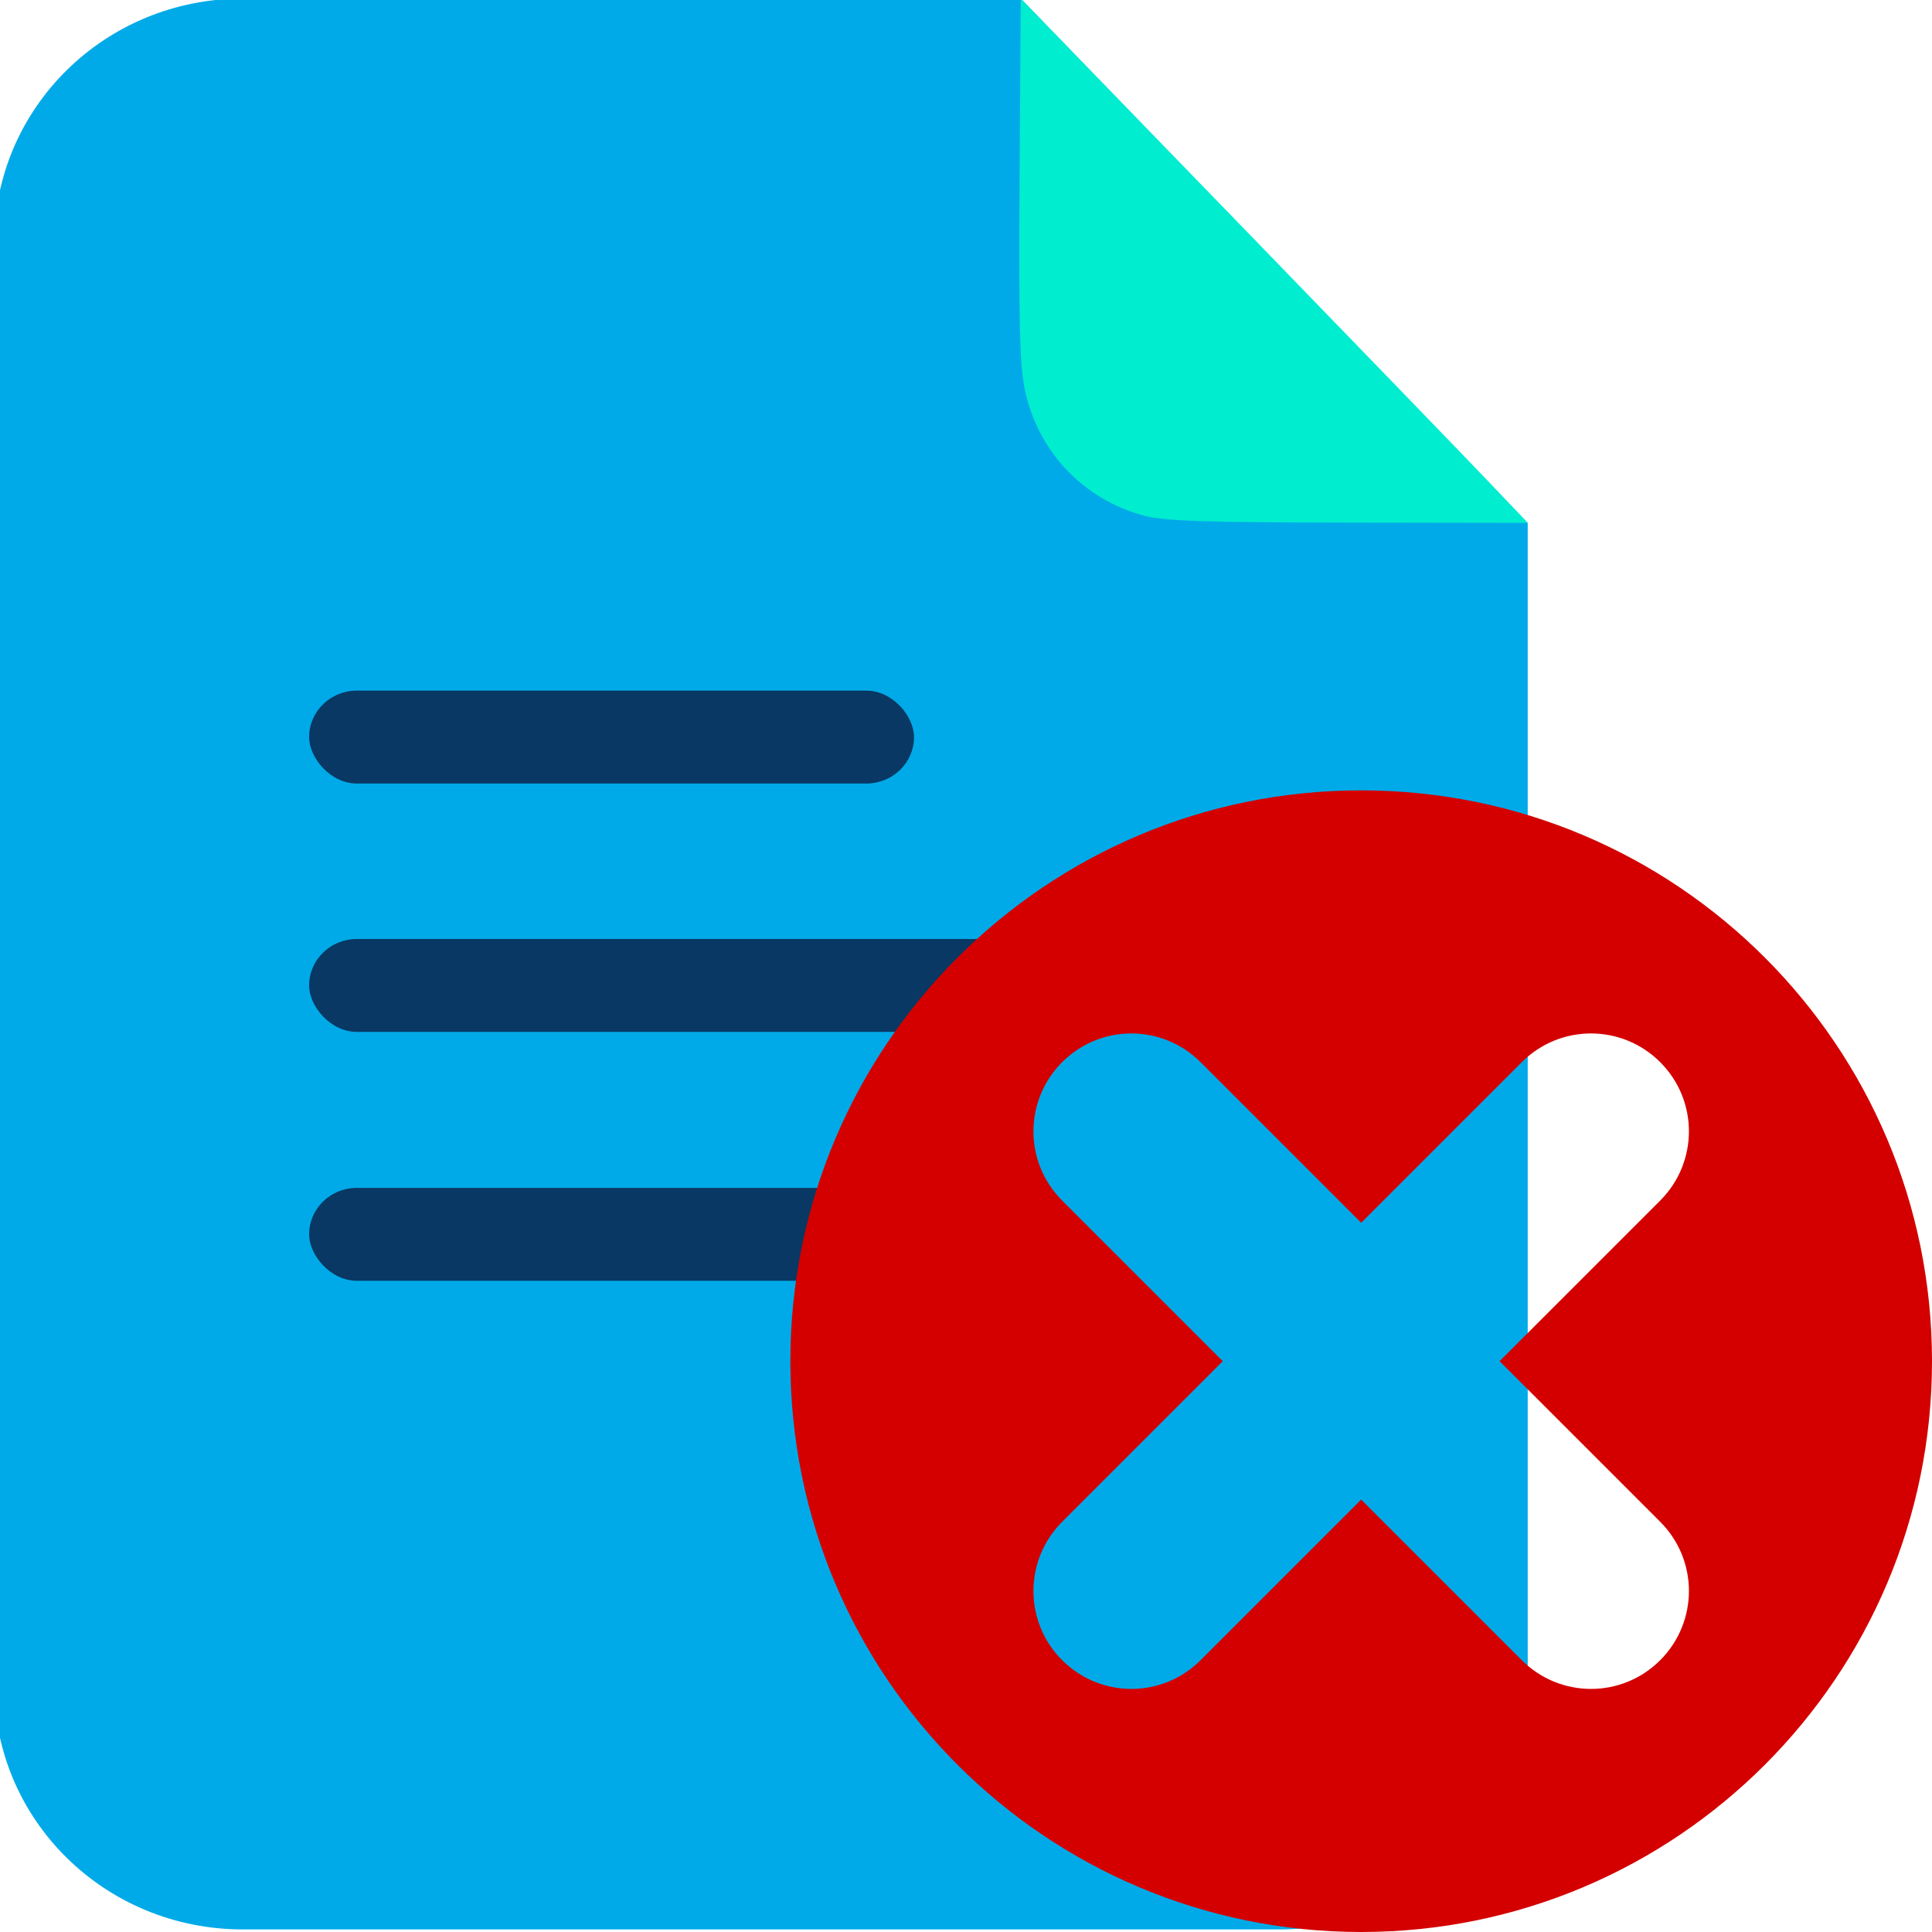 <?xml version="1.0" encoding="UTF-8" standalone="no"?>
<svg
   width="22"
   height="22"
   fill="currentColor"
   class="bi bi-file-text"
   viewBox="0 0 22 22"
   version="1.1"
   id="svg6"
   sodipodi:docname="btn-file-delete.svg"
   inkscape:version="1.1.2 (0a00cf5339, 2022-02-04)"
   xmlns:inkscape="http://www.inkscape.org/namespaces/inkscape"
   xmlns:sodipodi="http://sodipodi.sourceforge.net/DTD/sodipodi-0.dtd"
   xmlns="http://www.w3.org/2000/svg"
   xmlns:svg="http://www.w3.org/2000/svg">
  <defs
     id="defs10" />
  <sodipodi:namedview
     id="namedview8"
     pagecolor="#ffffff"
     bordercolor="#666666"
     borderopacity="1.0"
     inkscape:pageshadow="2"
     inkscape:pageopacity="0.0"
     inkscape:pagecheckerboard="0"
     showgrid="false"
     inkscape:zoom="7.8905508"
     inkscape:cx="43.089514"
     inkscape:cy="32.697337"
     inkscape:window-width="1920"
     inkscape:window-height="1001"
     inkscape:window-x="0"
     inkscape:window-y="0"
     inkscape:window-maximized="1"
     inkscape:current-layer="svg6" />
  <g
     id="g30675"
     transform="matrix(0.117,0,0,0.115,-37.071,-29.509)"
     style="stroke-width:5.889">
    <path
       id="rect1857"
       style="fill:#00aae8;stroke-width:1.558"
       d="m 340.491,256.457 h 75.701 l 49.342,51.92 v 115.07 c 0,13.41 -10.795,24.205 -24.205,24.205 H 340.491 c -13.41,0 -24.205,-10.795 -24.205,-24.205 V 280.662 c 0,-13.41 10.795,-24.205 24.205,-24.205 z"
       sodipodi:nodetypes="sccssssss" />
    <path
       style="fill:#00edd0;stroke-width:5.889"
       d="m 428.249,307.676 c -5.947,-1.598 -10.378,-6.339 -11.657,-12.475 -0.5,-2.397 -0.606,-6.695 -0.515,-20.881 l 0.114,-17.863 20.802,21.816 c 11.441,11.999 22.543,23.681 24.671,25.96 l 3.869,4.144 -17.445,-0.029 c -13.895,-0.023 -17.932,-0.16 -19.839,-0.672 z"
       id="path978" />
  </g>
  <g
     id="g1479"
     transform="matrix(0.118,0,0,0.115,-30.278,-17.945)"
     style="fill:#083863;fill-opacity:1;stroke-width:5.889">
    <rect
       style="fill:#083863;fill-opacity:1;stroke-width:1.558"
       id="rect1162"
       width="58.373"
       height="9.197"
       x="286.424"
       y="224.429"
       ry="4.598" />
    <rect
       style="fill:#083863;fill-opacity:1;stroke-width:1.558"
       id="rect1244"
       width="77.956"
       height="9.197"
       x="286.424"
       y="249.023"
       ry="4.598" />
    <rect
       style="fill:#083863;fill-opacity:1;stroke-width:1.558"
       id="rect1360"
       width="58.373"
       height="9.197"
       x="286.424"
       y="273.667"
       ry="4.598" />
  </g>
  <path
     id="path65"
     style="fill:#d40000;stroke:none;stroke-width:0.178"
     d="M 15.5,9 C 11.91,9 9,11.91 9,15.5 9,19.09 11.91,22 15.5,22 19.09,22 22,19.09 22,15.5 22,11.91 19.09,9 15.5,9 Z m -2.617,2.768 c 0.285,0 0.57,0.109 0.788,0.327 l 1.829,1.829 1.829,-1.829 c 0.436,-0.436 1.139,-0.436 1.576,0 0.436,0.436 0.436,1.139 0,1.576 l -1.829,1.829 1.829,1.829 c 0.436,0.436 0.436,1.139 0,1.576 -0.436,0.436 -1.139,0.436 -1.576,0 l -1.829,-1.829 -1.829,1.829 c -0.436,0.436 -1.139,0.436 -1.576,0 -0.436,-0.436 -0.436,-1.139 0,-1.576 l 1.829,-1.829 -1.829,-1.829 c -0.436,-0.436 -0.436,-1.139 0,-1.576 0.218,-0.218 0.503,-0.327 0.788,-0.327 z" />
</svg>
